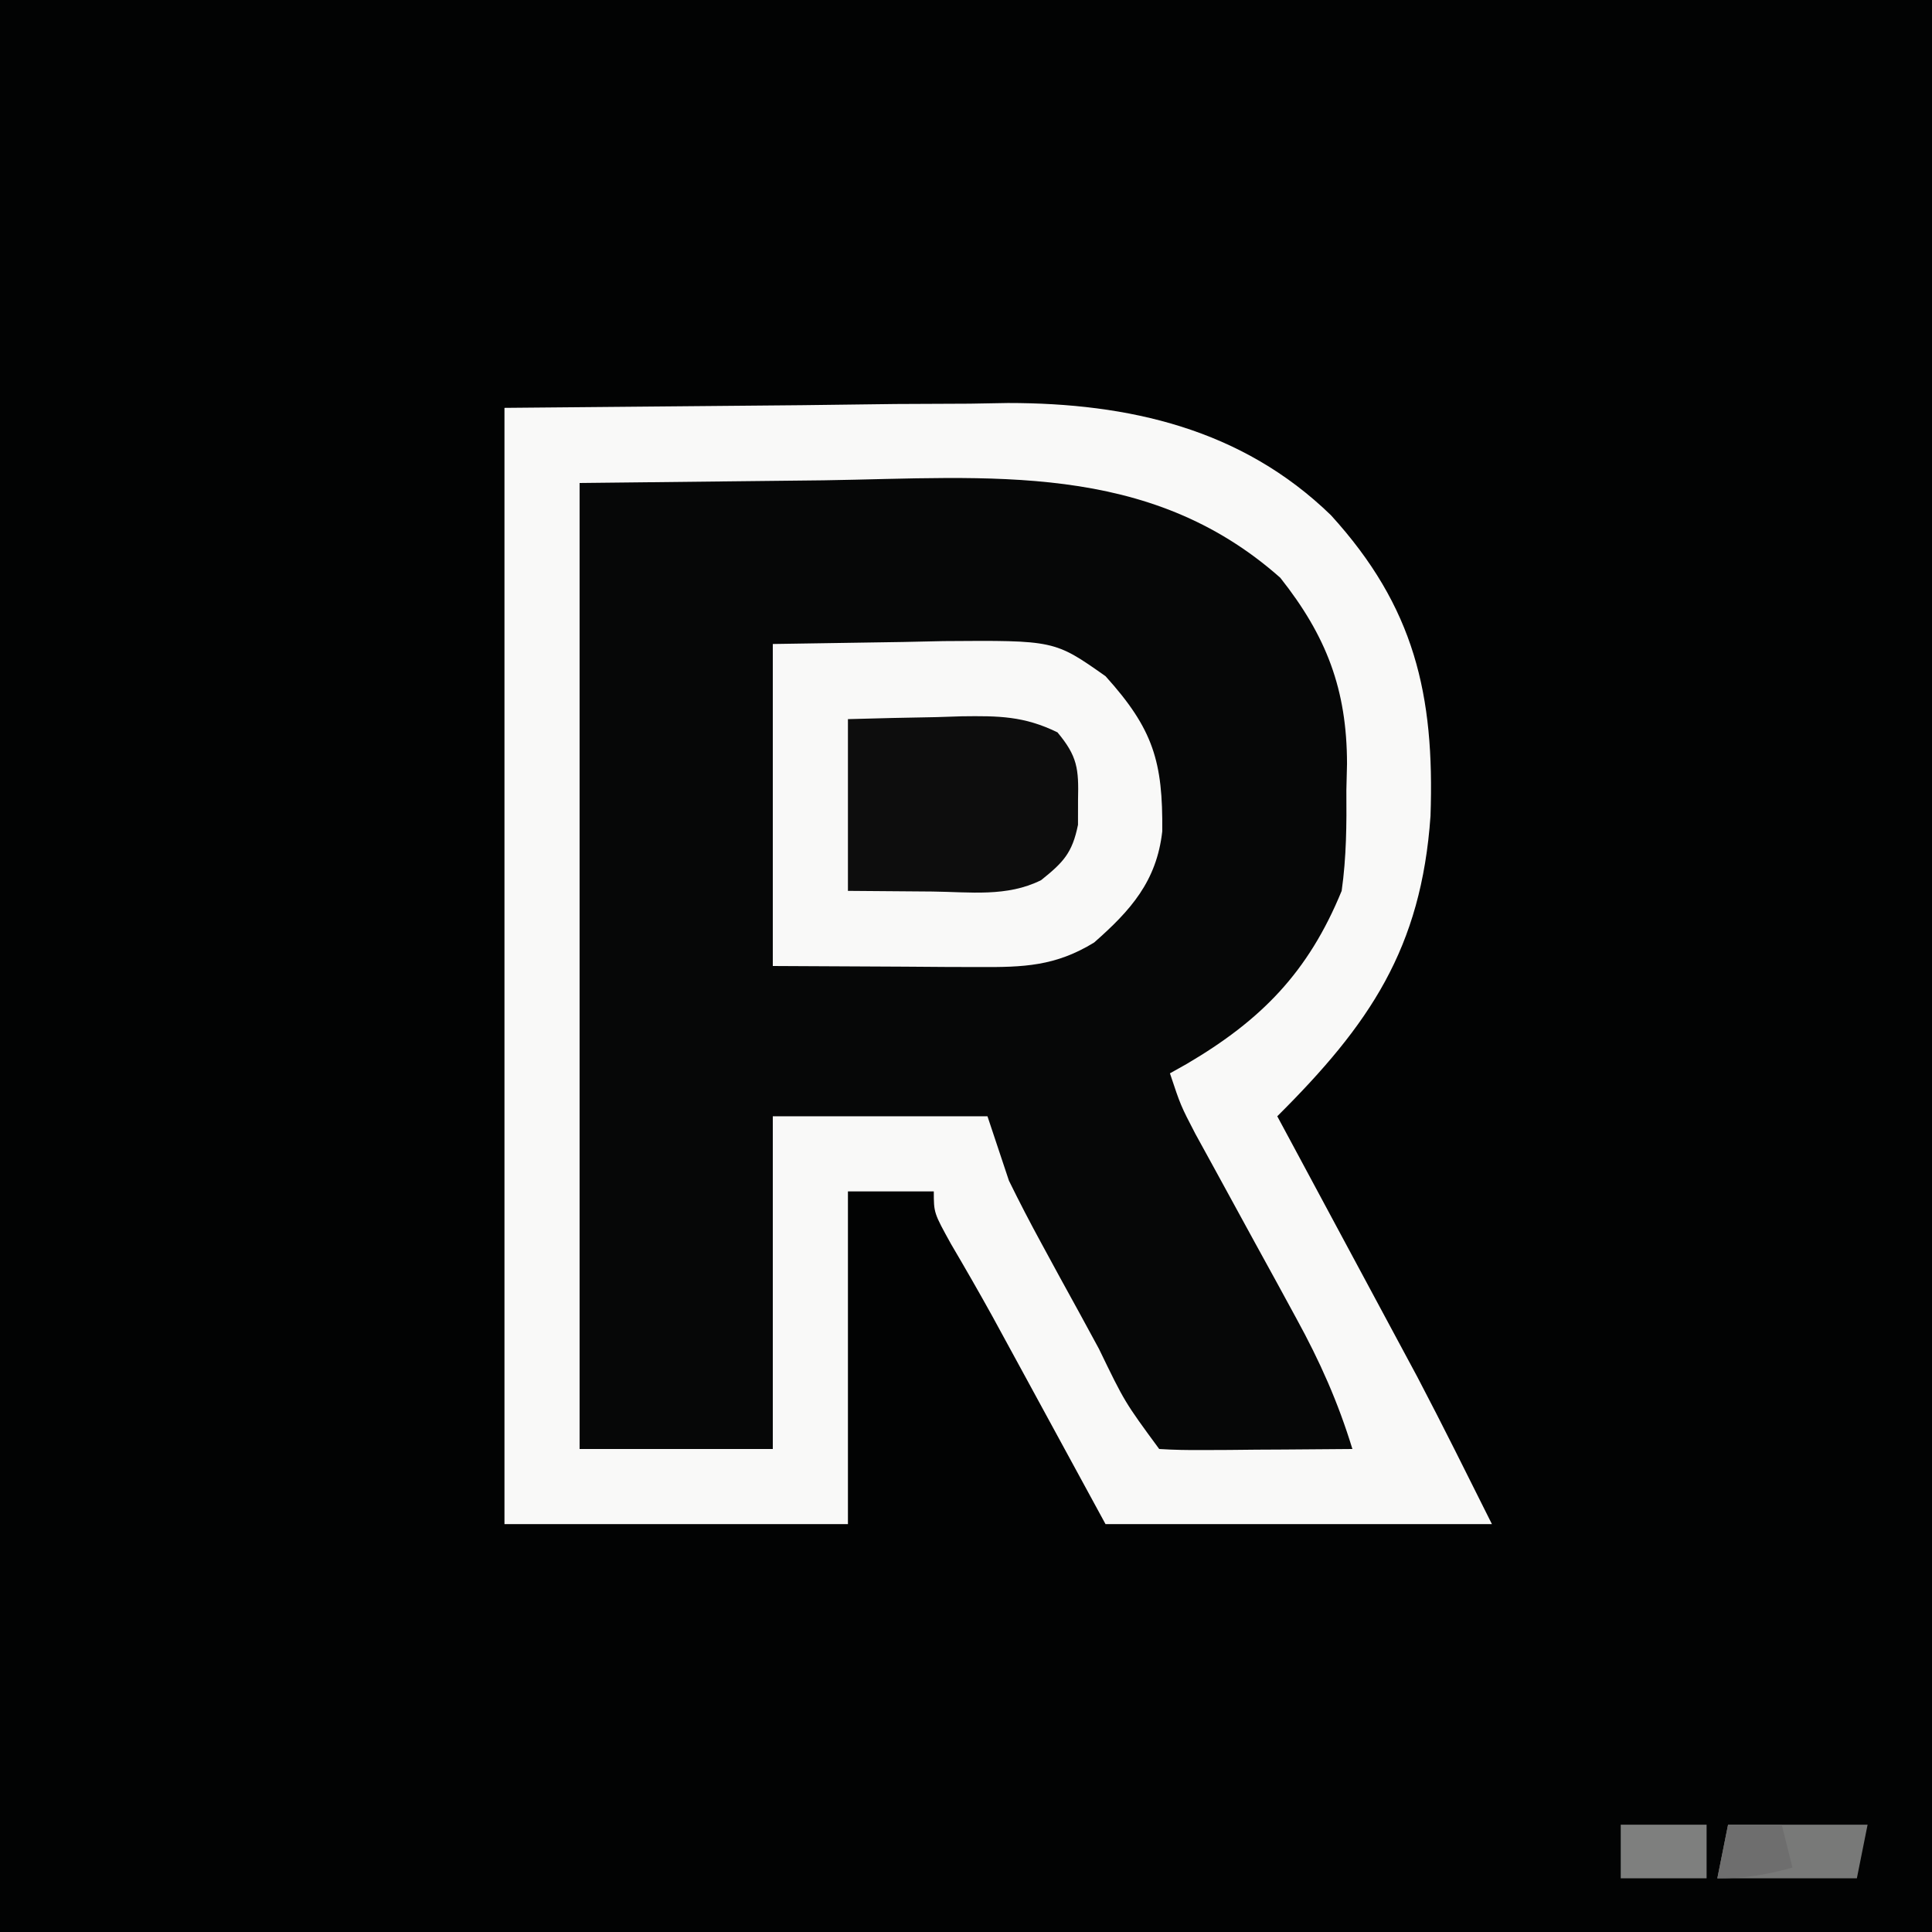 <?xml version="1.0" encoding="UTF-8"?>
<svg version="1.1" xmlns="http://www.w3.org/2000/svg" width="180" height="180">
<rect width="100%" height="100%" fill="#333333" stroke="none"/>
<path d="M0 0 C59.4 0 118.8 0 180 0 C180 59.4 180 118.8 180 180 C120.6 180 61.2 180 0 180 C0 120.6 0 61.2 0 0 Z " fill="#020303" transform="translate(0,0)"/>
<path d="M0 0 C13.736 -0.124 13.736 -0.124 27.75 -0.25 C30.617 -0.286 33.483 -0.323 36.437 -0.36 C38.744 -0.372 41.052 -0.382 43.359 -0.391 C44.529 -0.411 45.698 -0.432 46.903 -0.453 C58.177 -0.457 68.712 1.953 77 10 C84.788 18.551 86.666 26.721 86.277 38.023 C85.416 50.373 80.598 57.447 72 66 C72.428 66.796 72.856 67.592 73.298 68.412 C74.911 71.412 76.523 74.412 78.134 77.414 C78.827 78.704 79.52 79.993 80.214 81.283 C81.221 83.154 82.226 85.026 83.23 86.898 C83.833 88.019 84.435 89.14 85.055 90.294 C87.435 94.829 89.71 99.419 92 104 C80.12 104 68.24 104 56 104 C50.25 93.438 50.25 93.438 48.462 90.15 C47.985 89.274 47.507 88.398 47.016 87.496 C46.501 86.551 45.986 85.606 45.455 84.632 C44.205 82.371 42.919 80.137 41.609 77.91 C40 75 40 75 40 73 C37.36 73 34.72 73 32 73 C32 83.23 32 93.46 32 104 C21.44 104 10.88 104 0 104 C0 69.68 0 35.36 0 0 Z " fill="#060707" transform="translate(47,38)"/>
<path d="M0 0 C13.736 -0.124 13.736 -0.124 27.75 -0.25 C30.617 -0.286 33.483 -0.323 36.437 -0.36 C38.744 -0.372 41.052 -0.382 43.359 -0.391 C44.529 -0.411 45.698 -0.432 46.903 -0.453 C58.177 -0.457 68.712 1.953 77 10 C84.788 18.551 86.666 26.721 86.277 38.023 C85.416 50.373 80.598 57.447 72 66 C72.428 66.796 72.856 67.592 73.298 68.412 C74.911 71.412 76.523 74.412 78.134 77.414 C78.827 78.704 79.52 79.993 80.214 81.283 C81.221 83.154 82.226 85.026 83.23 86.898 C83.833 88.019 84.435 89.14 85.055 90.294 C87.435 94.829 89.71 99.419 92 104 C80.12 104 68.24 104 56 104 C50.25 93.438 50.25 93.438 48.462 90.15 C47.985 89.274 47.507 88.398 47.016 87.496 C46.501 86.551 45.986 85.606 45.455 84.632 C44.205 82.371 42.919 80.137 41.609 77.91 C40 75 40 75 40 73 C37.36 73 34.72 73 32 73 C32 83.23 32 93.46 32 104 C21.44 104 10.88 104 0 104 C0 69.68 0 35.36 0 0 Z M7 7 C7 36.7 7 66.4 7 97 C12.94 97 18.88 97 25 97 C25 86.77 25 76.54 25 66 C31.6 66 38.2 66 45 66 C45.66 67.98 46.32 69.96 47 72 C47.958 73.956 48.961 75.889 50.004 77.801 C50.579 78.86 51.155 79.919 51.748 81.01 C52.347 82.1 52.946 83.19 53.562 84.312 C54.466 85.976 54.466 85.976 55.389 87.674 C57.784 92.625 57.784 92.625 61 97 C62.343 97.086 63.69 97.107 65.035 97.098 C65.844 97.094 66.653 97.091 67.486 97.088 C68.762 97.075 68.762 97.075 70.062 97.062 C70.917 97.058 71.771 97.053 72.65 97.049 C74.767 97.037 76.883 97.019 79 97 C77.669 92.644 75.966 88.823 73.777 84.832 C73.157 83.692 72.536 82.552 71.896 81.377 C71.244 80.189 70.591 79 69.938 77.812 C68.652 75.467 67.37 73.118 66.09 70.77 C65.521 69.734 64.953 68.699 64.367 67.632 C63 65 63 65 62 62 C62.519 61.709 63.039 61.417 63.574 61.117 C70.505 57.043 74.892 52.588 78 45 C78.445 41.865 78.465 38.787 78.438 35.625 C78.457 34.813 78.477 34.001 78.498 33.164 C78.492 26.23 76.575 21.253 72.281 15.828 C59.975 4.926 45.183 6.51 29.75 6.75 C22.242 6.832 14.735 6.915 7 7 Z " fill="#F9F9F8" transform="translate(47,38)"/>
<path d="M0 0 C6.002 -0.093 6.002 -0.093 12.125 -0.188 C13.376 -0.215 14.626 -0.242 15.915 -0.27 C26.248 -0.348 26.248 -0.348 31 3 C35.446 7.926 36.351 10.951 36.285 17.457 C35.764 22.102 33.341 24.821 29.938 27.812 C26.331 30.023 23.37 30.119 19.238 30.098 C17.727 30.094 17.727 30.094 16.185 30.09 C14.268 30.076 14.268 30.076 12.312 30.062 C6.218 30.032 6.218 30.032 0 30 C0 20.1 0 10.2 0 0 Z " fill="#F9F9F8" transform="translate(72,60)"/>
<path d="M0 0 C2.751 -0.081 5.499 -0.141 8.25 -0.188 C9.027 -0.213 9.805 -0.238 10.605 -0.264 C14.038 -0.308 16.4 -0.293 19.52 1.23 C21.382 3.457 21.509 4.621 21.438 7.5 C21.436 8.273 21.435 9.047 21.434 9.844 C20.905 12.471 20.066 13.344 18 15 C14.815 16.593 11.368 16.101 7.875 16.062 C5.276 16.042 2.678 16.021 0 16 C0 10.72 0 5.44 0 0 Z " fill="#0D0D0D" transform="translate(79,67)"/>
<path d="M0 0 C4.29 0 8.58 0 13 0 C12.67 1.65 12.34 3.3 12 5 C7.71 5 3.42 5 -1 5 C-0.67 3.35 -0.34 1.7 0 0 Z " fill="#787978" transform="translate(161,170)"/>
<path d="M0 0 C2.64 0 5.28 0 8 0 C8 1.65 8 3.3 8 5 C5.36 5 2.72 5 0 5 C0 3.35 0 1.7 0 0 Z " fill="#7E7F7E" transform="translate(151,170)"/>
<path d="M0 0 C1.65 0 3.3 0 5 0 C5.33 1.32 5.66 2.64 6 4 C3.509 4.687 1.621 5 -1 5 C-0.67 3.35 -0.34 1.7 0 0 Z " fill="#6E6E6E" transform="translate(161,170)"/>
</svg>
